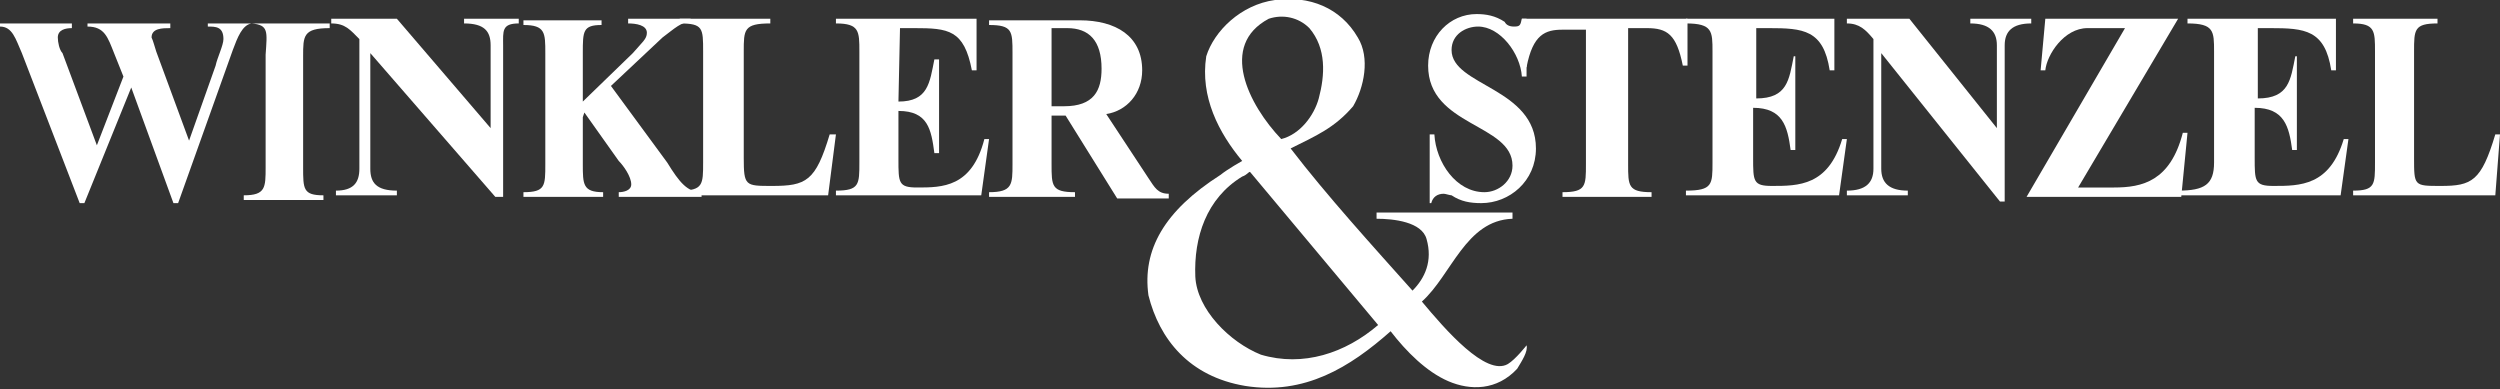 <svg id="Layer_1" xmlns="http://www.w3.org/2000/svg" viewBox="0 0 160 24.9">
  <rect x="0" y="0" width="160" height="24.9" fill="#333333" stroke="none"/>
  <style>
    .st0{fill:#fff}
  </style>
  <g id="Page-1">
    <g id="Desktop-HD" transform="translate(-250 -785)">
      <g id="Group" transform="translate(250 785)">
        <path id="Shape" class="st0" d="M79.5 11.3c-2.3 1.4-3.1 3.9-3 6.4.1 2.1 2.2 4.2 4.2 5 2.7.8 5.4-.1 7.5-1.9L80 11c-.1 0-.2.2-.5.3m1.7-10.1c-3.2 1.7-1.3 5.5.8 7.7 1.2-.3 2.1-1.5 2.4-2.6.4-1.5.5-3.2-.6-4.5-.7-.7-1.7-.9-2.6-.6m-3.1 10c.5-.4 1.4-.9 1.4-.9-1.5-1.8-2.7-4.1-2.3-6.7C77.7 2 79.4.3 81.6 0s4.2.5 5.3 2.4c.8 1.3.4 3.2-.3 4.4-1.2 1.4-2.4 1.9-4 2.7 2.3 3 5.3 6.3 7.8 9.1.8-.8 1.3-1.9.9-3.3-.3-1.1-2.1-1.3-3.2-1.3v-.4h8.7v.4c-3 .1-3.9 3.6-5.8 5.3 1.5 1.8 4.1 4.8 5.5 4 .5-.3 1.2-1.2 1.2-1.2.1.4-.3 1-.6 1.5-1.3 1.4-3 1.4-4.4.8S90 22.5 89 21.2c-2.6 2.3-5.5 4.1-9.3 3.5-3.6-.6-5.5-3-6.2-5.8-.4-2.9 1-5.4 4.6-7.7"/>
        <path id="Shape_1_" class="st0" d="M97.7 1.2h-.3c-.1.4-.1.5-.5.5-.3 0-.5-.1-.6-.3-.6-.4-1.2-.5-1.8-.5-1.7 0-3.1 1.4-3.1 3.3 0 3.9 5.4 3.7 5.4 6.4 0 1-.9 1.7-1.8 1.7-1.8 0-3.1-1.9-3.2-3.7h-.3V13h.1c.1-.4.4-.6.8-.6.1 0 .4.1.5.1.6.4 1.2.5 1.9.5 1.8 0 3.5-1.4 3.5-3.5 0-3.9-5.4-4-5.4-6.3 0-1 .9-1.5 1.7-1.5 1.4 0 2.7 1.7 2.8 3.2h.3V1.2z"/>
        <path id="Shape_2_" class="st0" d="M105.4 1.8c1.3 0 1.9.4 2.3 2.4h.3v-3H97.4v3.1h.3c.4-2.1 1.2-2.4 2.3-2.4h1.5v8.6c0 1.4 0 1.8-1.5 1.8v.3h5.7v-.3c-1.5 0-1.5-.4-1.5-1.8V1.8h1.2z"/>
        <path id="Shape_3_" class="st0" d="M112.3 1.8h.9c2.2 0 3.5.1 3.9 2.7h.3V1.2h-9.5v.3c1.7 0 1.7.5 1.7 1.8v7.1c0 1.4 0 1.8-1.7 1.8v.3h9.8l.5-3.6h-.3c-.9 3-2.8 3-4.5 3-1.2 0-1.2-.3-1.2-1.8V6.9c1.9 0 2.2 1.2 2.4 2.7h.3v-6h-.1c-.3 1.5-.4 2.7-2.4 2.7V1.8h-.1z"/>
        <path id="Shape_4_" class="st0" d="M122.2 1.2h-4v.3c.8 0 1.2.4 1.7 1v8.3c0 .9-.5 1.4-1.7 1.4v.3h3.9v-.3c-1.2 0-1.7-.5-1.7-1.4V3.4l7.6 9.5h.3v-10c0-.9.5-1.4 1.7-1.4v-.3h-3.9v.3c1.2 0 1.7.5 1.7 1.4v5.3l-5.6-7z"/>
        <path id="Shape_5_" class="st0" d="M139.4 1.2h-8.5l-.3 3.3h.3c.1-1 1.2-2.7 2.7-2.7h2.4l-6.3 10.8h9.9l.4-4.1h-.3c-.8 3.1-2.6 3.5-4.4 3.5H133l6.4-10.8z"/>
        <path id="Shape_6_" class="st0" d="M144.4 1.8h.9c2.2 0 3.5.1 3.9 2.7h.3V1.2H140v.3c1.7 0 1.7.5 1.7 1.8v7.1c0 1.4-.6 1.8-2.3 1.8v.3h10.4l.5-3.6h-.3c-.9 3-2.8 3-4.5 3-1.2 0-1.2-.3-1.2-1.8V6.9c1.9 0 2.2 1.2 2.4 2.7h.3v-6h-.1c-.3 1.5-.4 2.7-2.4 2.7V1.8h-.1z"/>
        <path id="Shape_7_" class="st0" d="M160 8.6h-.3c-.9 3-1.5 3.3-3.5 3.3-1.7 0-1.7 0-1.7-1.8V3.3c0-1.4 0-1.8 1.5-1.8v-.3h-5.4v.3c1.4 0 1.4.5 1.4 1.8v7.1c0 1.4 0 1.8-1.4 1.8v.3h9.1l.3-3.9z"/>
        <path id="Shape_8_" class="st0" d="M25.4 1.2h-4.2v.3c.9 0 1.2.4 1.8 1v8.3c0 .9-.4 1.4-1.5 1.4v.3h3.9v-.3c-1.3 0-1.7-.5-1.7-1.4V3.4l8 9.2h.5V2.9c0-.9-.1-1.4 1-1.4v-.3h-3.5v.3c1.3 0 1.7.5 1.7 1.4v5.3l-6-7z"/>
        <path id="Shape_9_" class="st0" d="M37.4 7.2l2.2 3.1c.3.3.8 1 .8 1.5 0 .4-.5.5-.8.5v.3h5.3v-.3c-.9 0-1.4-.6-2.2-1.9l-3.6-4.9 3.3-3.1c.8-.6 1.2-1 1.8-1v-.2h-4v.3c.5 0 1.2.1 1.2.6 0 .4-.3.6-.9 1.3l-3.2 3.1V3.4c0-1.4 0-1.8 1.2-1.8v-.3h-5v.3c1.4 0 1.4.5 1.4 1.8v7.1c0 1.4 0 1.8-1.4 1.8v.3h5.1v-.3c-1.3 0-1.3-.5-1.3-1.8v-3l.1-.3z"/>
        <path id="Shape_10_" class="st0" d="M53.5 8.6h-.4c-.9 3-1.5 3.3-3.7 3.3-1.7 0-1.8 0-1.8-1.8V3.3c0-1.4 0-1.8 1.7-1.8v-.3h-5.8v.3c1.5 0 1.5.3 1.5 1.8v7.1c0 1.4 0 1.8-1.5 1.8v.3H53l.5-3.9z"/>
        <path id="Shape_11_" class="st0" d="M57.6 1.8h.9c2.2 0 3.2.1 3.7 2.7h.3V1.2h-9v.3C55 1.5 55 2 55 3.3v7.1c0 1.4 0 1.8-1.5 1.8v.3h9.3l.5-3.6H63c-.8 3.1-2.7 3.1-4.3 3.1-1.2 0-1.2-.3-1.2-1.8V7.1c1.9 0 2.1 1.2 2.3 2.7h.3v-6h-.3c-.3 1.5-.4 2.7-2.3 2.7l.1-4.7z"/>
        <path id="Shape_12_" class="st0" d="M67.3 1.8v5h.8c1.9 0 2.4-1 2.4-2.4 0-1.8-.8-2.6-2.2-2.6h-1zm0 5.6v3.1c0 1.4 0 1.8 1.5 1.8v.3h-5.5v-.3c1.5 0 1.5-.5 1.5-1.8V3.4c0-1.4 0-1.8-1.5-1.8v-.3h5.8c2.3 0 4 1 4 3.2 0 1.5-1 2.6-2.3 2.8l2.7 4.1c.4.6.6 1 1.3 1v.3h-3.3l-3.3-5.3h-.9z"/>
        <path id="Shape_13_" class="st0" d="M16.1 1.5c-.6.1-.9.9-1.2 1.7L11.4 13h-.3L8.4 5.6l-3 7.4h-.3L1.4 3.4C1 2.5.8 1.7 0 1.7v-.2h4.6v.3c-.4 0-.9.1-.9.6 0 .3.1.8.3 1l2.2 5.9 1.7-4.4-.6-1.5c-.4-1-.6-1.7-1.7-1.7v-.2h5.3v.3c-.5 0-1.2 0-1.2.6.1.2.2.6.3.9L12.1 9l1.7-4.8c.1-.5.5-1.3.5-1.7 0-.8-.5-.8-1-.8v-.2h7.8v.3c-1.7 0-1.7.5-1.7 1.8v7.1c0 1.4 0 1.8 1.3 1.8v.3h-5.1v-.3c1.4 0 1.4-.5 1.4-1.8V3.5c.1-1.5.2-1.9-.9-2"/>
      </g>
    </g>
  </g>
</svg>

